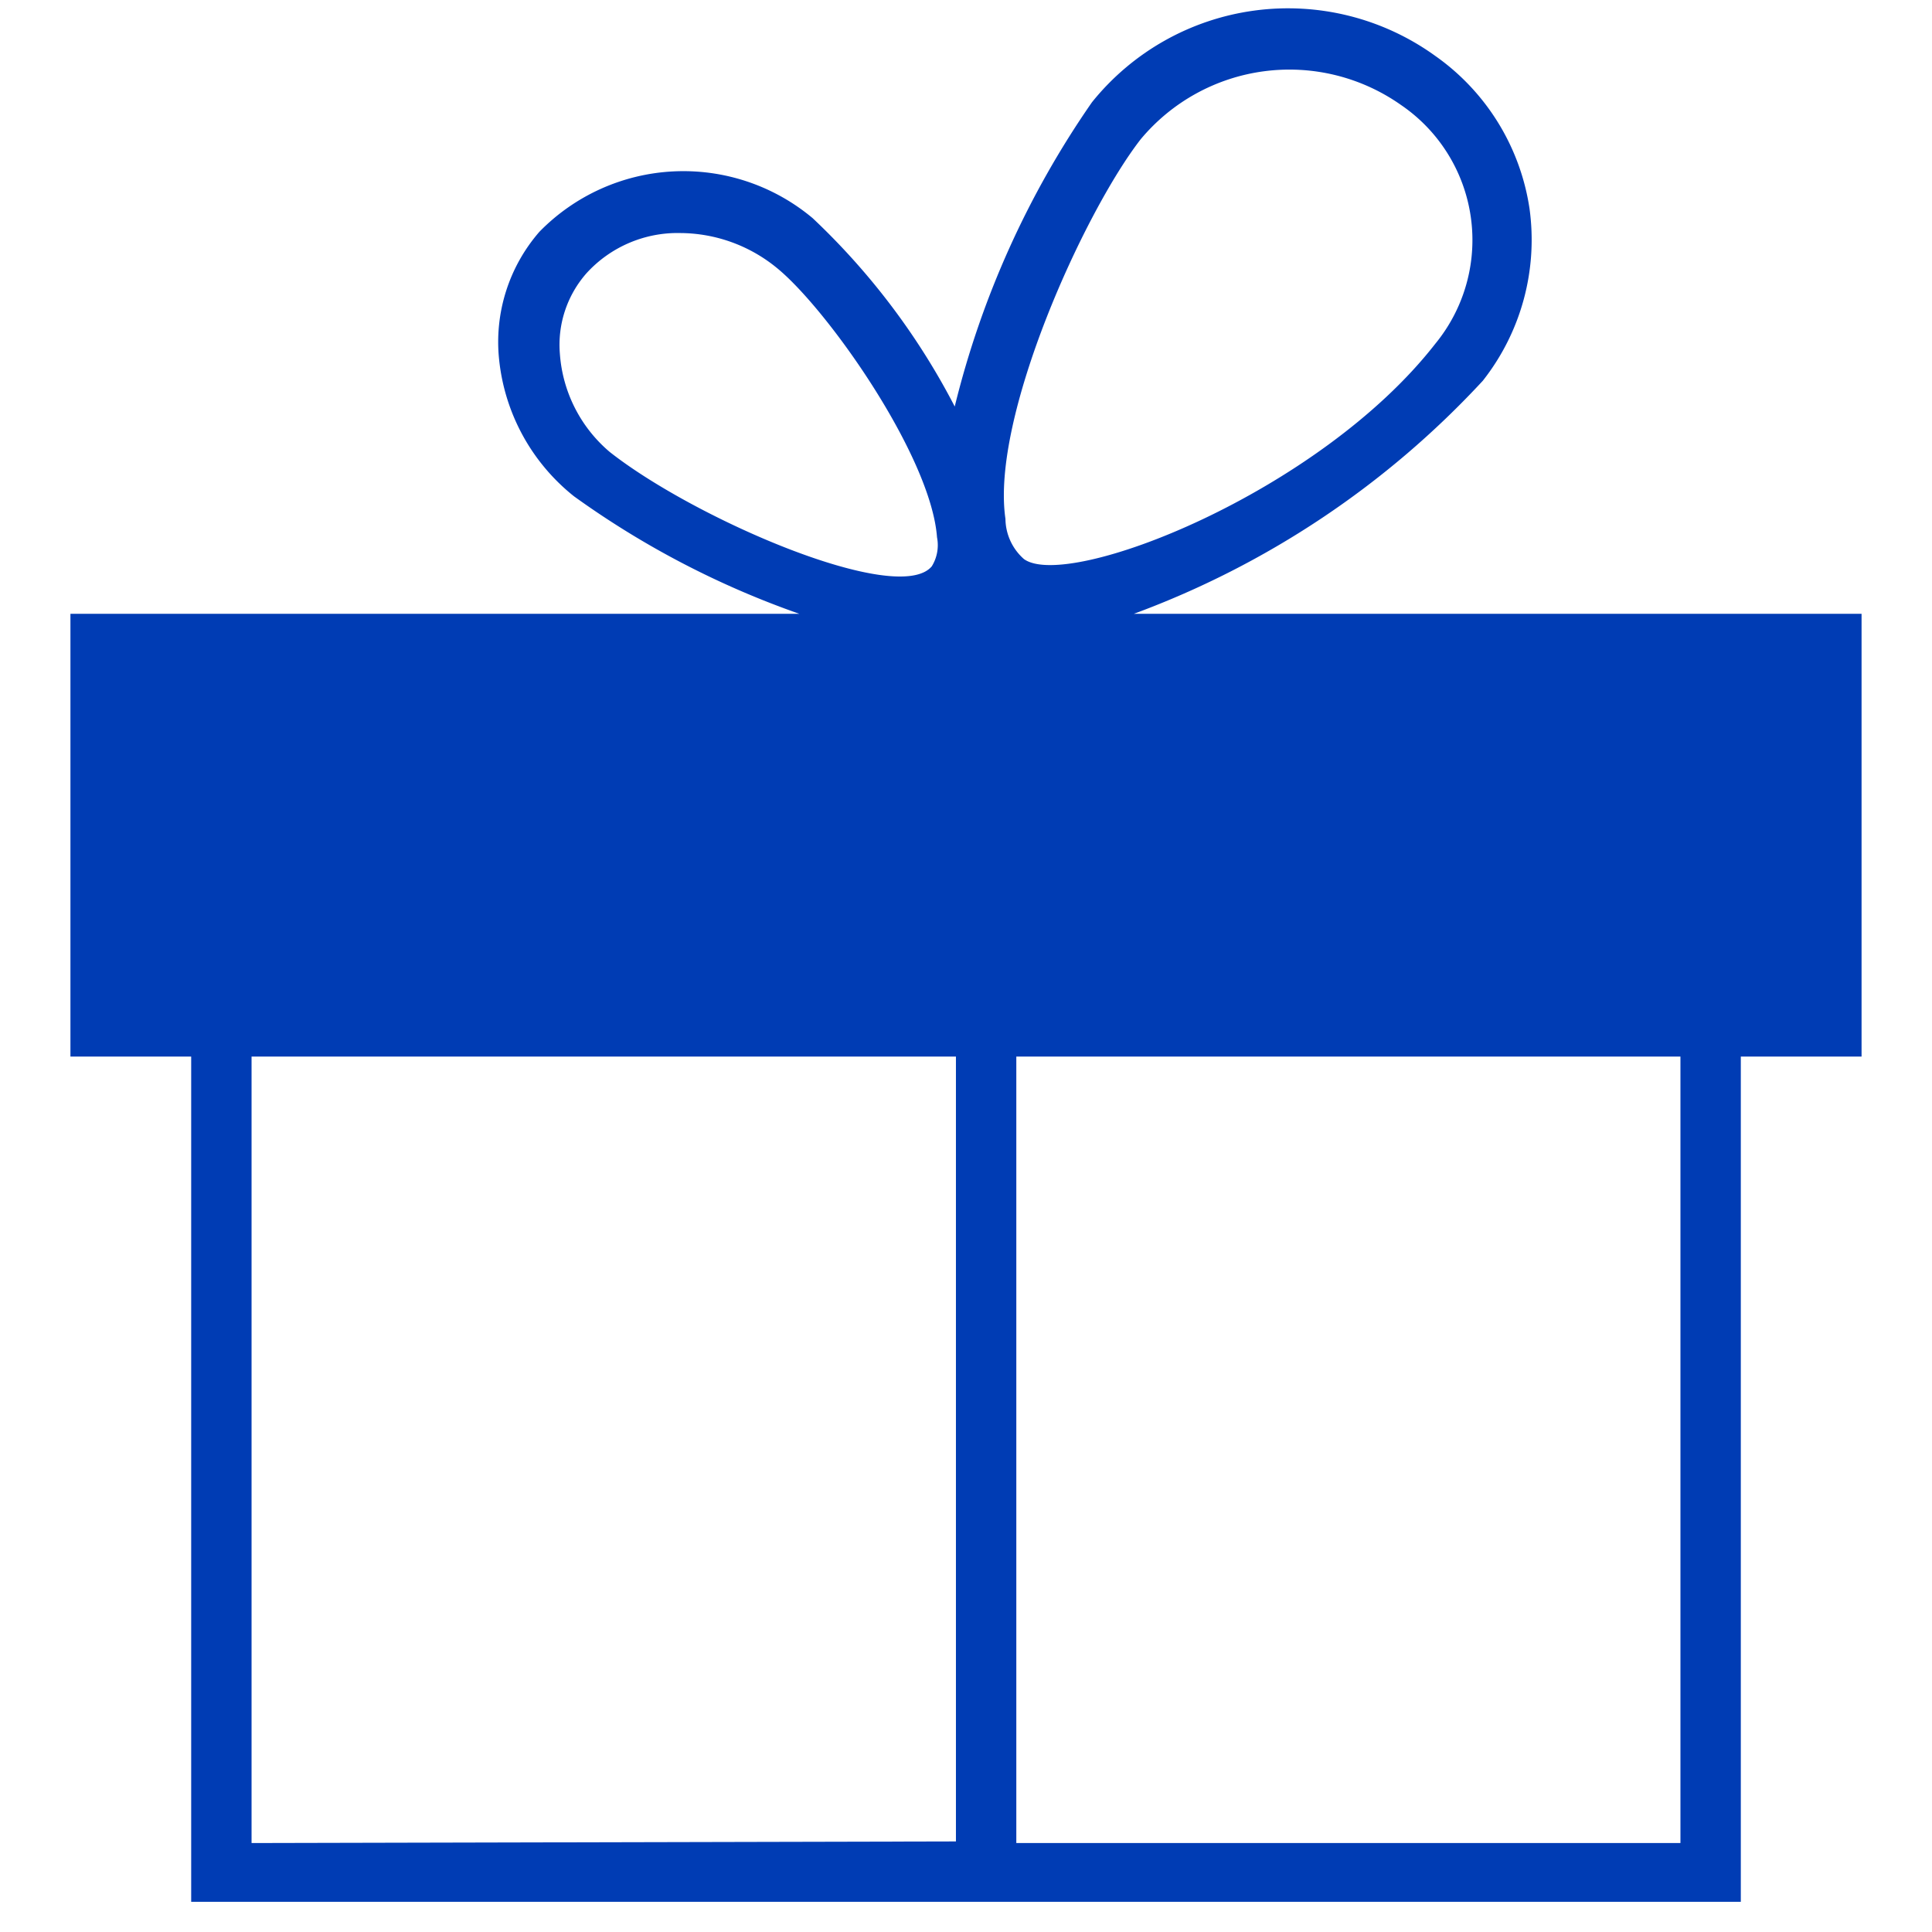 <svg id="geschenk-pikto" xmlns="http://www.w3.org/2000/svg" width="48" height="48" viewBox="0 0 48 48">
  <title>geschenk-pikto-form</title>
  <path d="M46.25,15.25H28.17a22.34,22.34,0,0,0,8.67-5.79A5.66,5.66,0,0,0,38,5.18a5.66,5.66,0,0,0-2.34-3.79,6.25,6.25,0,0,0-8.53,1.15,22.73,22.73,0,0,0-3.41,7.56,17.43,17.43,0,0,0-3.53-4.68,5,5,0,0,0-6.79.34,4.17,4.17,0,0,0-1,3.17,5,5,0,0,0,1.86,3.4,22,22,0,0,0,5.6,2.92H1.75v11h3v21h38.5v-21h3ZM28.34,3.46a4.81,4.81,0,0,1,6.47-.85,4.06,4.06,0,0,1,.85,5.93c-2.89,3.71-9.13,6.14-10.22,5.35a1.35,1.35,0,0,1-.46-1C24.61,10.37,26.94,5.26,28.34,3.46ZM13.91,8.79a2.69,2.69,0,0,1,.66-2,3.06,3.06,0,0,1,2.34-1,3.81,3.81,0,0,1,2.37.85c1.25,1,3.85,4.68,4,6.71a1,1,0,0,1-.13.72c-.84,1-5.88-1.17-8-2.84A3.52,3.52,0,0,1,13.91,8.79Zm-7.66,37V26.25h17.5v19.5Zm35.5,0H25.25V26.25h16.5Z" fill="#003cb4"/>
</svg>
